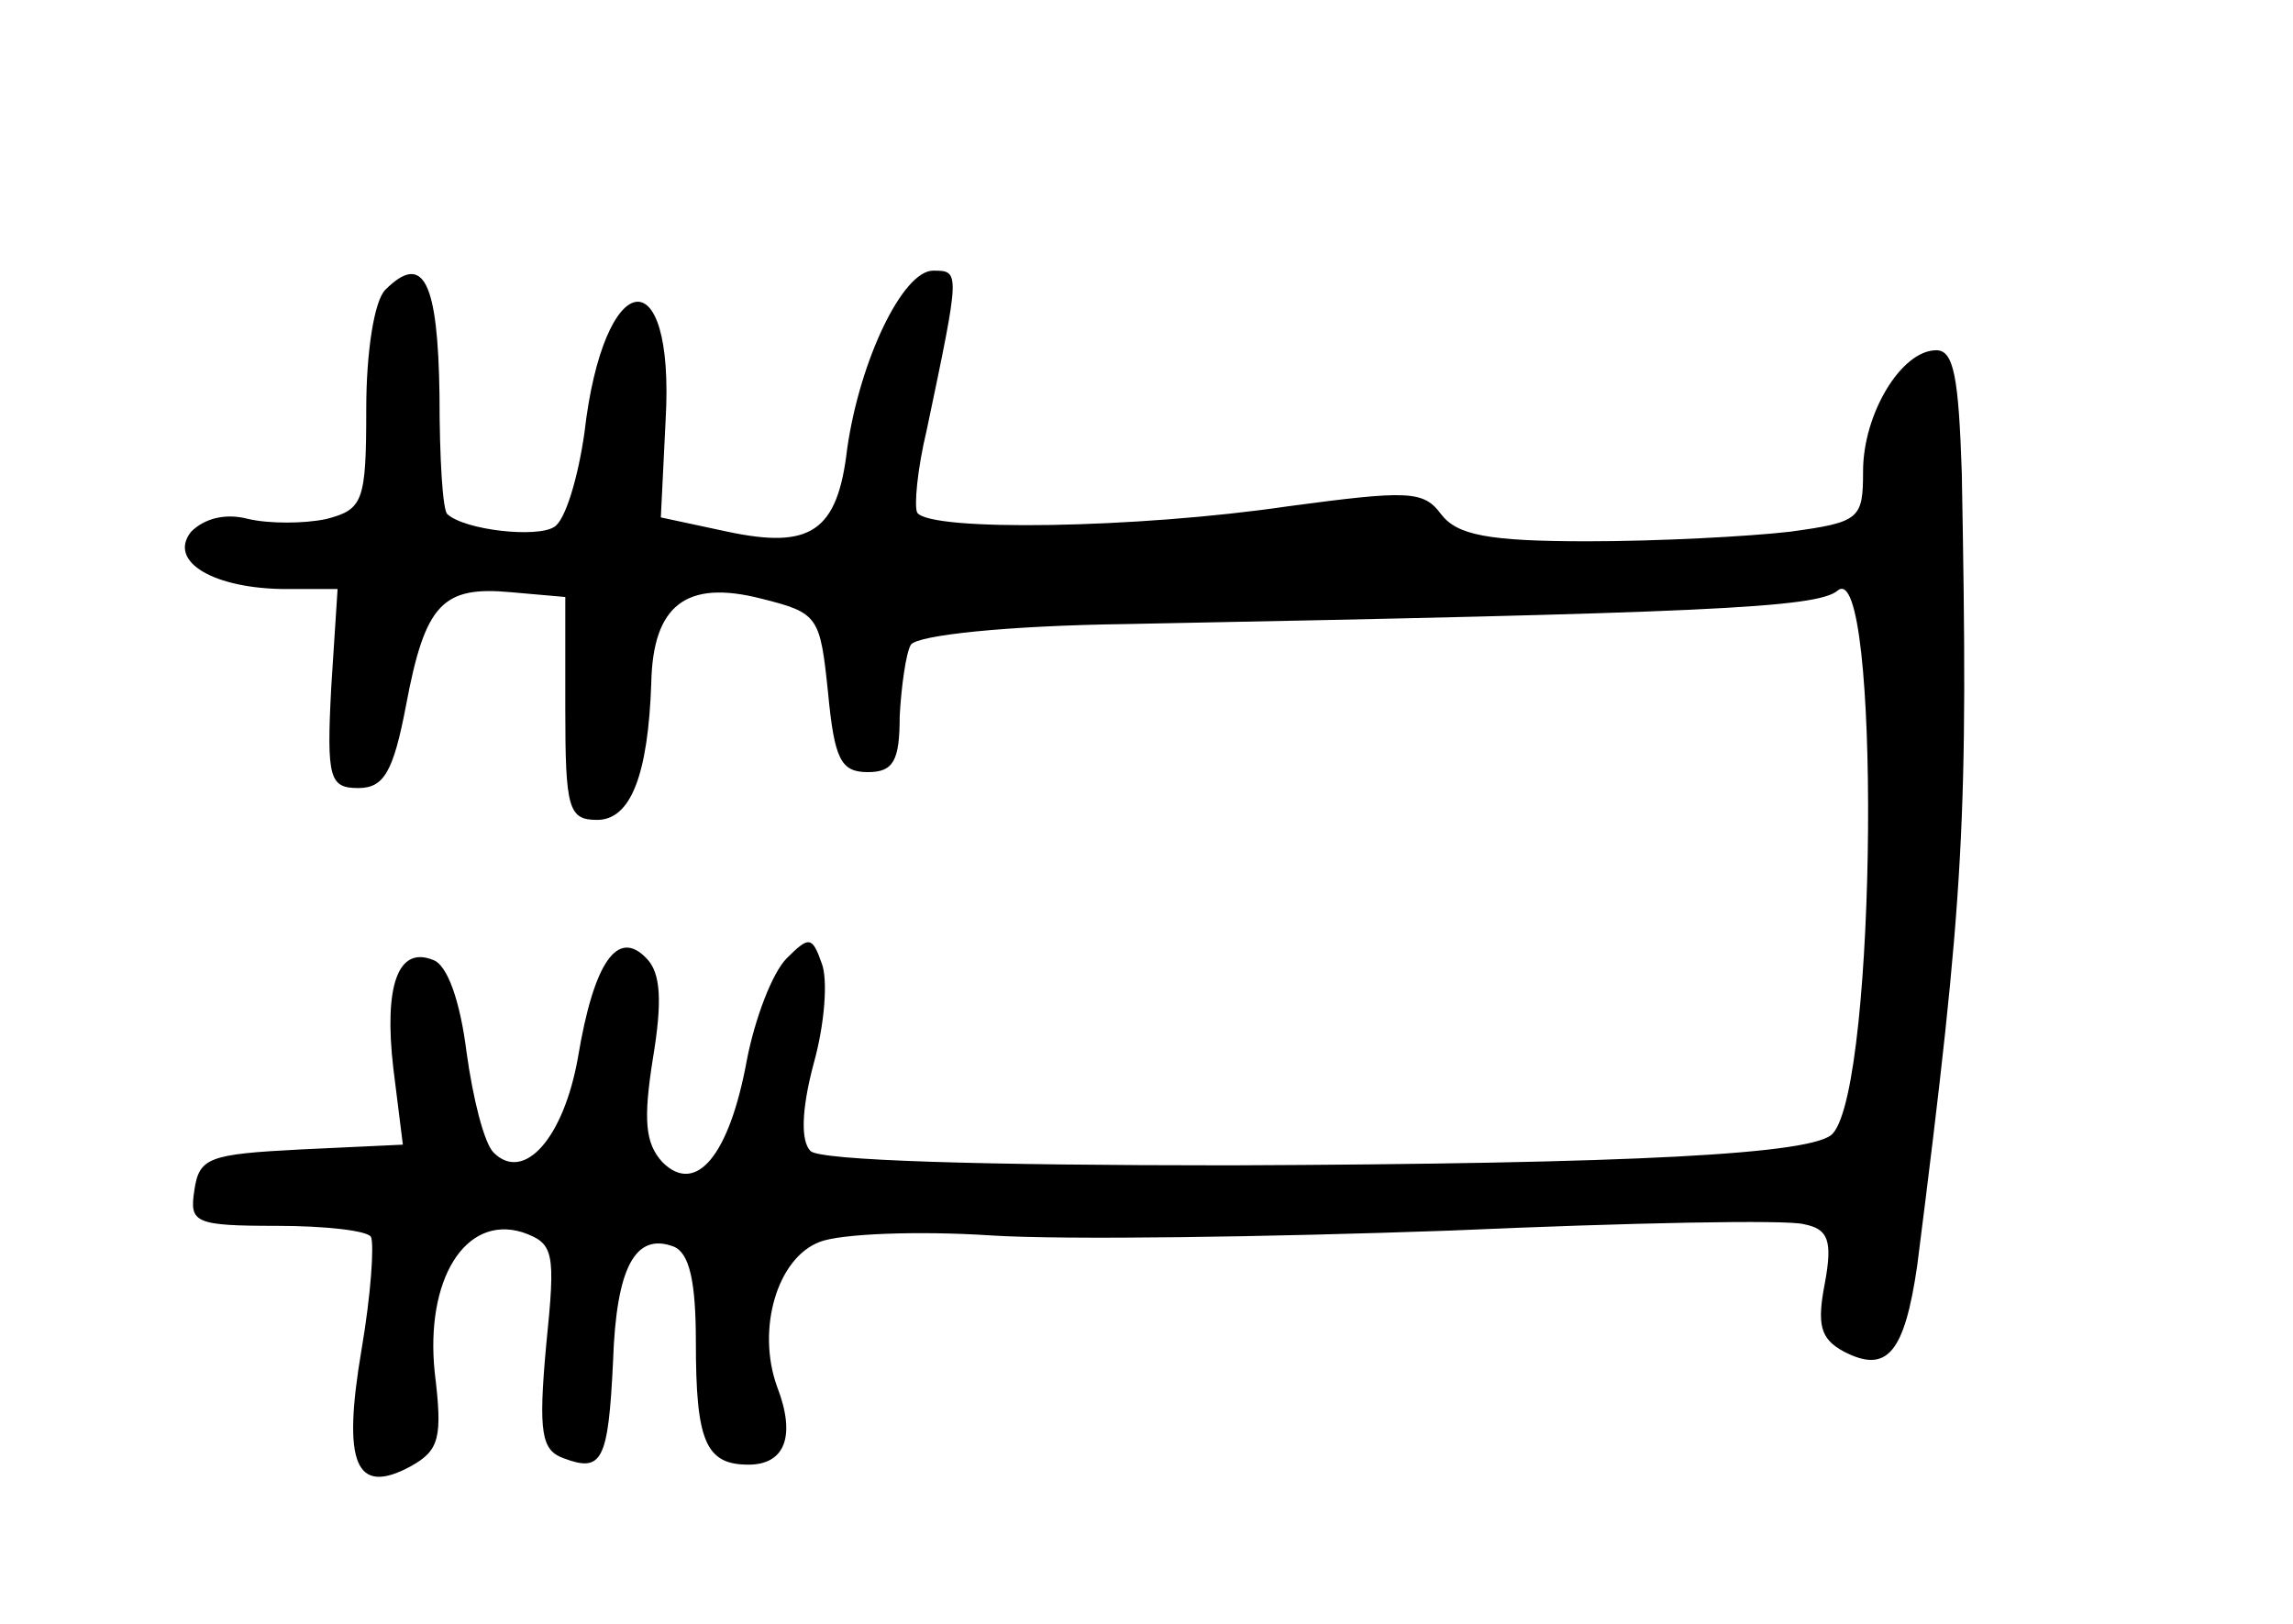 <?xml version="1.0" standalone="no"?>
<!DOCTYPE svg PUBLIC "-//W3C//DTD SVG 20010904//EN"
 "http://www.w3.org/TR/2001/REC-SVG-20010904/DTD/svg10.dtd">
<svg version="1.0" xmlns="http://www.w3.org/2000/svg"
 width="144pt" height="102pt" viewBox="0 0 144 102"
 preserveAspectRatio="xMidYMid meet">
<g transform="translate(0,102) scale(0.1,-0.1)"
fill="#000000" stroke="none">
<path d="M242 838 c-7 -7 -12 -39 -12 -75 0 -58 -2 -63 -25 -69 -14 -3 -36 -3
-49 0 -15 4 -28 0 -36 -8 -15 -19 15 -36 60 -36 l32 0 -4 -62 c-3 -57 -1 -63
17 -63 16 0 22 10 30 52 12 64 23 75 66 71 l34 -3 0 -70 c0 -63 2 -70 20 -70
21 0 32 28 34 86 1 49 22 65 69 53 36 -9 37 -11 42 -59 4 -42 8 -50 25 -50 16
0 20 7 20 35 1 19 4 40 7 45 4 6 60 12 135 13 362 7 434 10 447 21 27 23 25
-310 -3 -341 -11 -13 -124 -19 -379 -20 -155 0 -257 3 -263 9 -6 6 -6 25 2 55
7 25 9 53 5 63 -6 17 -8 17 -22 3 -9 -9 -20 -38 -25 -64 -11 -60 -32 -85 -53
-64 -11 12 -12 27 -6 65 6 36 5 54 -4 63 -18 19 -33 -2 -43 -62 -9 -51 -34
-79 -53 -60 -6 6 -13 34 -17 63 -4 32 -12 55 -21 58 -22 9 -31 -16 -25 -68 l6
-48 -64 -3 c-58 -3 -64 -5 -67 -26 -3 -20 0 -22 52 -22 30 0 57 -3 59 -7 2 -5
0 -36 -6 -71 -12 -71 -4 -92 31 -73 18 10 20 18 15 59 -6 58 19 99 55 88 20
-7 21 -12 15 -71 -5 -55 -3 -66 11 -71 24 -9 28 -2 31 61 2 59 14 81 38 72 10
-4 14 -22 14 -60 0 -62 6 -77 33 -77 23 0 30 18 18 49 -13 36 0 81 27 91 13 5
61 7 107 4 46 -3 175 -1 288 3 113 5 213 7 223 4 15 -3 18 -10 13 -37 -5 -26
-3 -35 12 -43 27 -14 38 -1 46 54 30 236 32 280 28 498 -2 60 -5 77 -16 77
-22 0 -46 -40 -46 -76 0 -30 -2 -32 -46 -38 -26 -3 -83 -6 -127 -6 -63 0 -82
4 -92 17 -11 15 -21 15 -96 5 -95 -14 -225 -16 -233 -4 -2 4 0 27 6 52 21 100
21 100 4 100 -19 0 -46 -56 -54 -112 -6 -52 -23 -63 -75 -52 l-42 9 3 61 c6
104 -39 97 -51 -8 -4 -28 -12 -55 -19 -59 -11 -7 -56 -2 -67 8 -3 2 -5 35 -5
75 -1 71 -10 90 -34 66z"/>
</g>
</svg>
